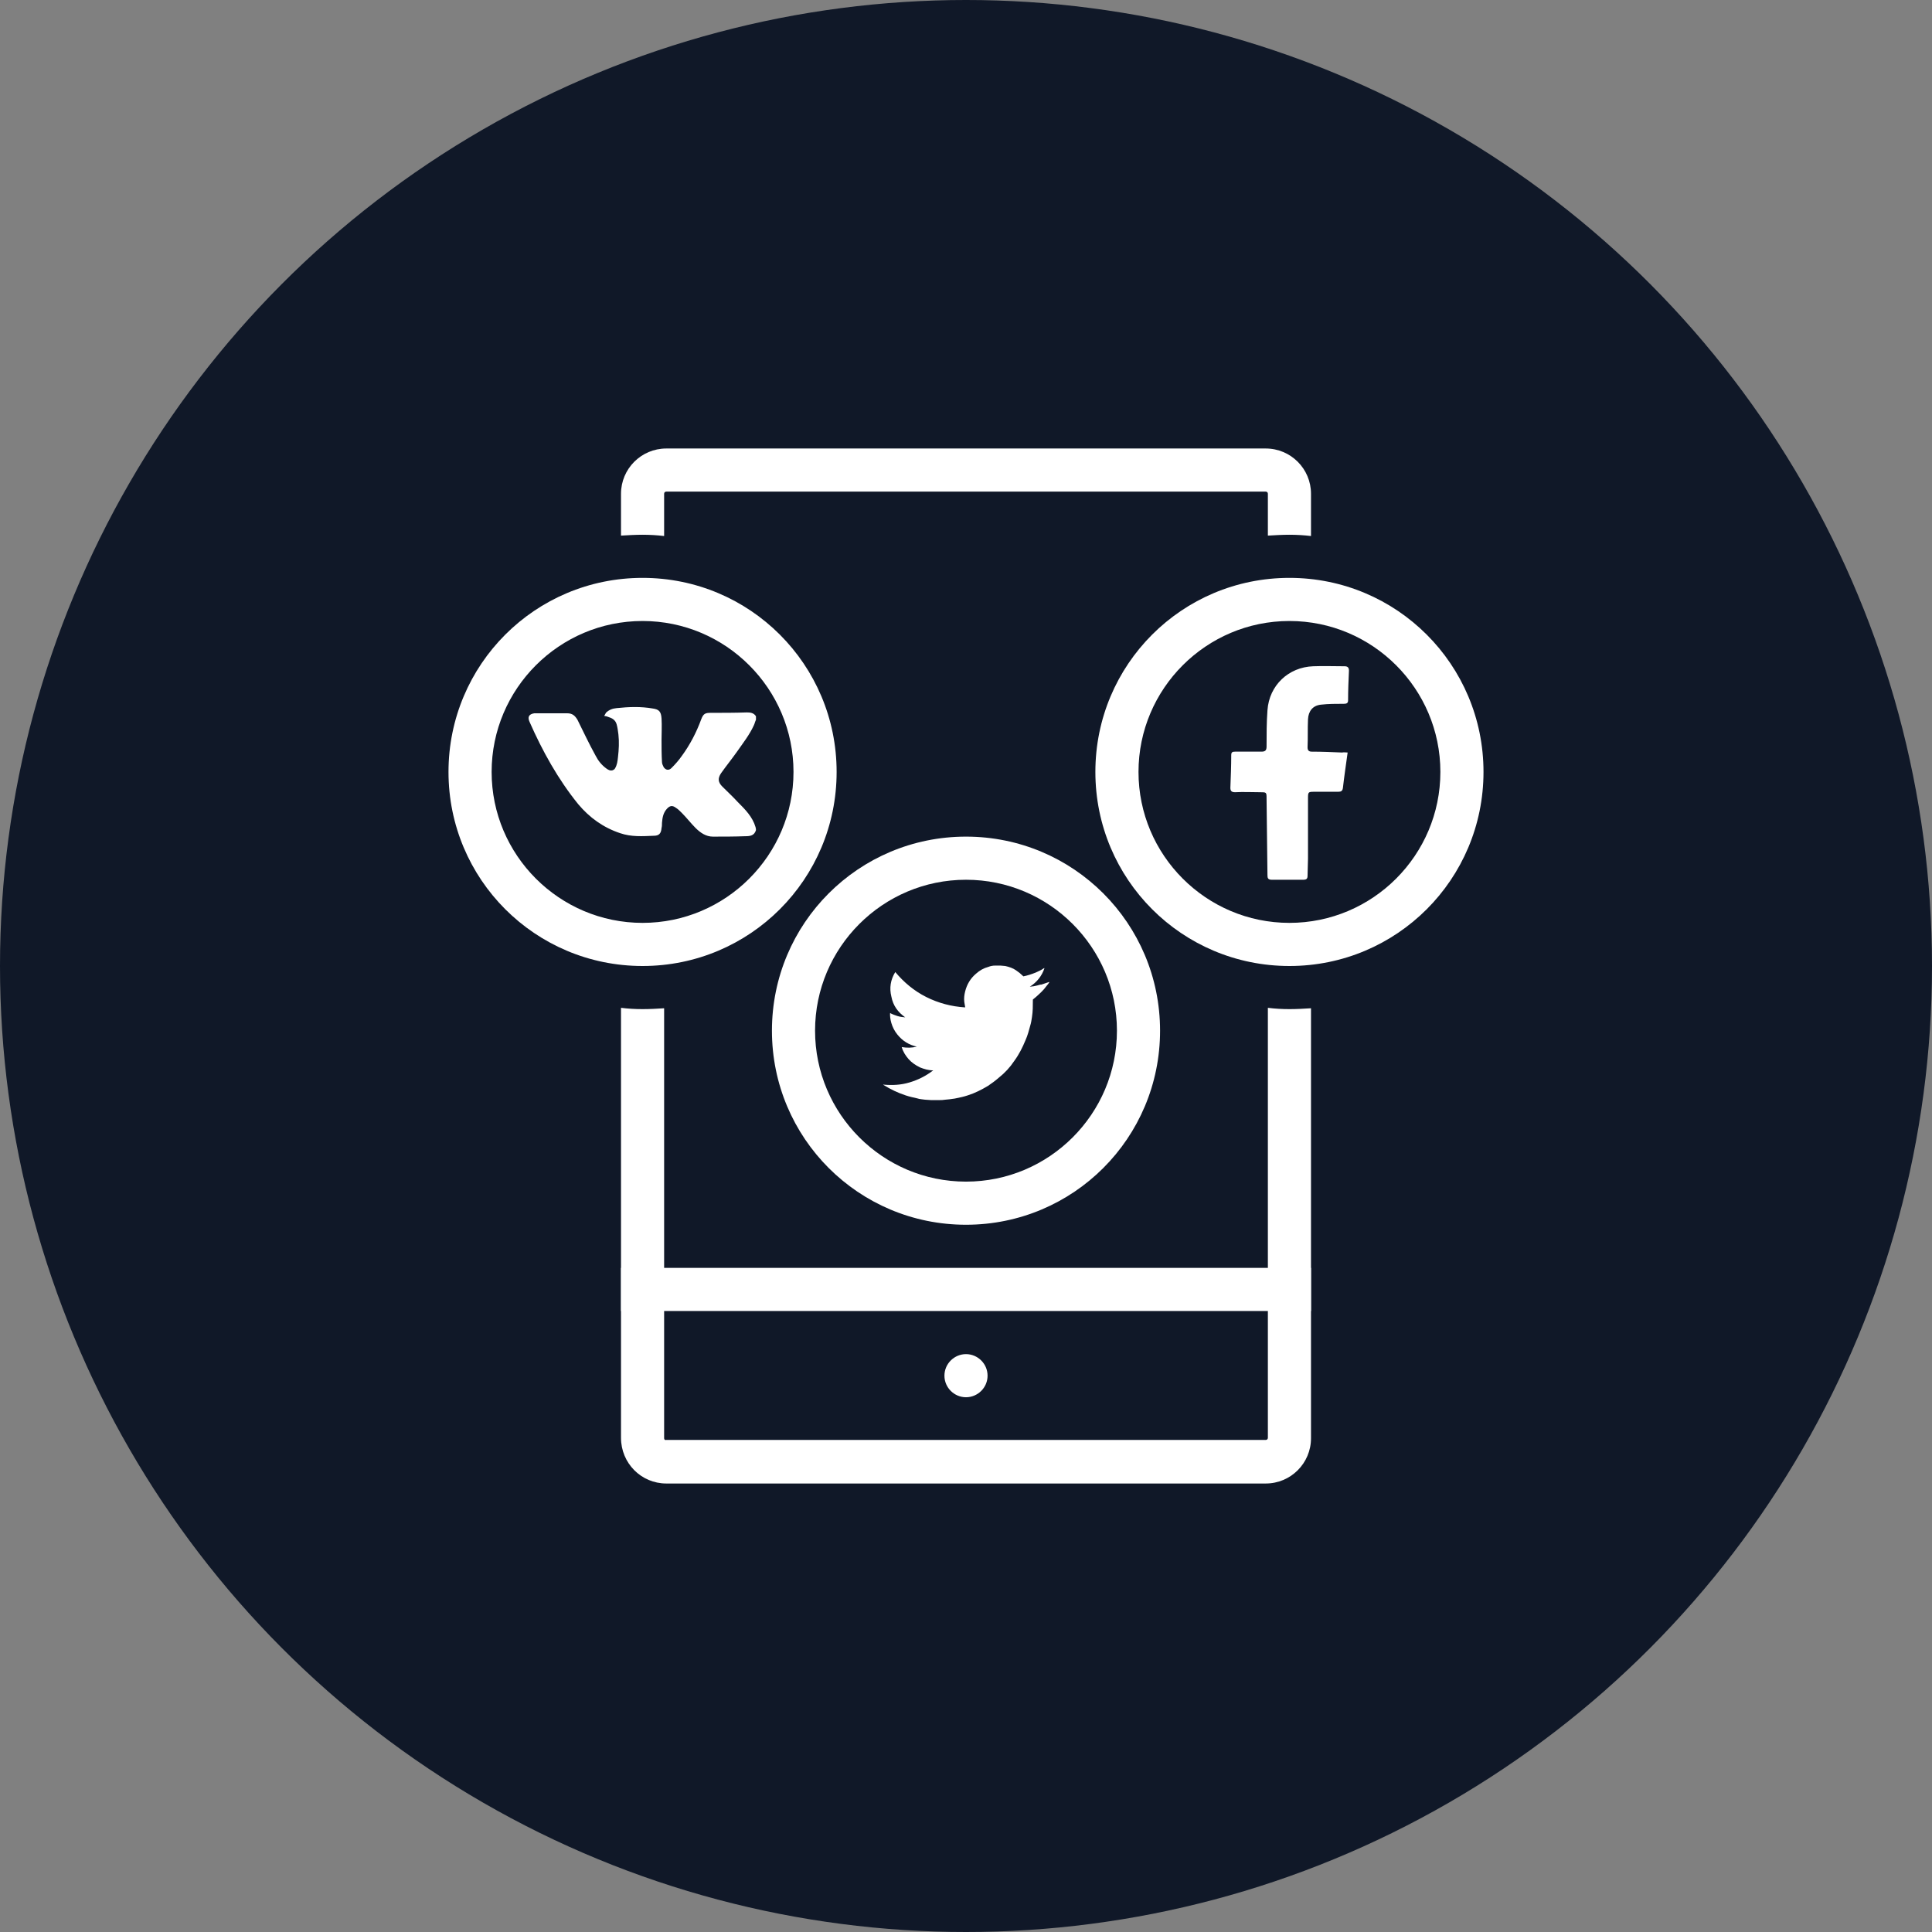 <?xml version="1.0" encoding="UTF-8"?>
<svg width="56px" height="56px" viewBox="0 0 56 56" version="1.1" xmlns="http://www.w3.org/2000/svg" xmlns:xlink="http://www.w3.org/1999/xlink">
    <rect x="0" y="0" width="56" height="56" fill="#808080" stroke="none"/>
    <!-- Generator: Sketch 57.1 (83088) - https://sketch.com -->
    <title>064-W56px</title>
    <desc>Created with Sketch.</desc>
    <g id="NEW_icons" stroke="none" stroke-width="1" fill="none" fill-rule="evenodd">
        <g id="icons_UD_new-Copy" transform="translate(-532, -8539)">
            <g id="064-W56px" transform="translate(532, 8539)">
                <circle id="Oval-Copy-447" fill="#101828" cx="28" cy="28" r="28"></circle>
                <g id="064-B32px-Copy-6" transform="translate(8, 8)">
                    <path d="M20,32.5 C20.337,32.5 20.625,32.225 20.625,31.875 C20.625,31.525 20.337,31.25 20,31.25 C19.663,31.25 19.375,31.525 19.375,31.875 C19.375,32.225 19.663,32.5 20,32.5" id="Path" fill="#FFFFFF" fill-rule="nonzero"></path>
                    <rect id="Rectangle" fill="#FFFFFF" fill-rule="nonzero" x="10" y="28.75" width="20" height="1.25"></rect>
                    <path d="M28.75,21.212 L28.75,33.675 C28.75,33.712 28.725,33.737 28.688,33.737 L11.312,33.737 C11.275,33.75 11.25,33.725 11.25,33.688 L11.25,21.225 C11.05,21.238 10.838,21.25 10.625,21.25 C10.412,21.25 10.2,21.238 10,21.212 L10,33.675 C10,34.413 10.588,35 11.312,35 L28.688,35 C29.413,35 30,34.413 30,33.688 L30,21.225 C29.8,21.238 29.587,21.25 29.375,21.25 C29.163,21.25 28.95,21.238 28.75,21.212 Z" id="Path" fill="#FFFFFF" fill-rule="nonzero"></path>
                    <path d="M28.688,5 L11.312,5 C10.588,5 10,5.588 10,6.312 L10,7.525 C10.2,7.513 10.412,7.5 10.625,7.5 C10.838,7.5 11.05,7.513 11.25,7.537 L11.25,6.312 C11.25,6.275 11.275,6.25 11.312,6.25 L28.688,6.25 C28.725,6.25 28.75,6.275 28.75,6.312 L28.75,7.525 C28.95,7.513 29.163,7.5 29.375,7.5 C29.587,7.5 29.8,7.513 30,7.537 L30,6.312 C30,5.588 29.413,5 28.688,5 Z" id="Path" fill="#FFFFFF" fill-rule="nonzero"></path>
                    <path d="M10.625,10 C13.037,10 15,11.963 15,14.375 C15,16.788 13.037,18.75 10.625,18.75 C8.213,18.75 6.25,16.788 6.25,14.375 C6.25,11.963 8.213,10 10.625,10 L10.625,10 Z M10.625,8.75 C7.513,8.75 5,11.262 5,14.375 C5,17.488 7.513,20 10.625,20 C13.738,20 16.25,17.488 16.25,14.375 C16.25,11.262 13.738,8.75 10.625,8.75 L10.625,8.75 Z" id="Shape" fill="#FFFFFF" fill-rule="nonzero"></path>
                    <path d="M29.375,10 C31.788,10 33.75,11.963 33.75,14.375 C33.75,16.788 31.788,18.75 29.375,18.75 C26.962,18.75 25,16.788 25,14.375 C25,11.963 26.962,10 29.375,10 L29.375,10 Z M29.375,8.75 C26.262,8.75 23.75,11.262 23.75,14.375 C23.75,17.488 26.262,20 29.375,20 C32.487,20 35,17.488 35,14.375 C35,11.262 32.487,8.75 29.375,8.75 L29.375,8.75 Z" id="Shape" fill="#FFFFFF" fill-rule="nonzero"></path>
                    <path d="M19.225,23.887 C19.15,23.887 19.075,23.887 19,23.887 C19,23.887 18.988,23.887 18.988,23.887 C18.925,23.887 18.875,23.875 18.812,23.875 C18.738,23.863 18.663,23.863 18.587,23.837 C18.475,23.812 18.363,23.788 18.25,23.75 C18.025,23.675 17.812,23.575 17.613,23.45 C17.613,23.45 17.6,23.45 17.6,23.438 C17.863,23.462 18.113,23.45 18.363,23.375 C18.613,23.3 18.837,23.188 19.05,23.025 C18.913,23.025 18.788,22.988 18.663,22.938 C18.538,22.875 18.425,22.8 18.337,22.7 C18.25,22.6 18.175,22.488 18.137,22.35 C18.288,22.375 18.425,22.375 18.575,22.337 C18.35,22.288 18.163,22.175 18.012,21.988 C17.837,21.775 17.788,21.512 17.8,21.363 C17.863,21.4 17.938,21.425 18.012,21.45 C18.087,21.475 18.212,21.488 18.238,21.488 C18.025,21.337 17.887,21.15 17.837,20.887 C17.775,20.637 17.812,20.4 17.95,20.175 C18.2,20.475 18.5,20.725 18.85,20.9 C19.2,21.075 19.575,21.175 19.975,21.2 C19.975,21.2 19.975,21.188 19.975,21.188 C19.962,21.137 19.962,21.087 19.95,21.038 C19.938,20.938 19.95,20.837 19.975,20.738 C20.025,20.538 20.125,20.363 20.288,20.225 C20.4,20.125 20.512,20.062 20.65,20.025 C20.712,20 20.775,19.988 20.85,19.988 C20.863,19.988 20.875,19.988 20.887,19.988 C20.925,19.988 20.95,19.988 20.988,19.988 C20.988,19.988 21,19.988 21,19.988 C21.05,19.988 21.087,20 21.137,20 C21.25,20.025 21.363,20.062 21.45,20.125 C21.525,20.175 21.587,20.225 21.65,20.288 C21.65,20.288 21.663,20.3 21.663,20.3 C21.788,20.275 21.9,20.238 22.025,20.188 C22.113,20.15 22.188,20.113 22.262,20.062 C22.262,20.062 22.262,20.062 22.275,20.062 C22.2,20.288 22.05,20.475 21.85,20.6 C21.887,20.6 21.925,20.587 21.962,20.587 C22,20.575 22.038,20.575 22.075,20.562 C22.113,20.55 22.15,20.538 22.188,20.538 C22.225,20.525 22.262,20.512 22.3,20.5 C22.337,20.488 22.375,20.475 22.413,20.462 C22.413,20.462 22.413,20.475 22.413,20.475 C22.387,20.512 22.363,20.55 22.337,20.575 C22.25,20.7 22.137,20.8 22.025,20.9 C22,20.925 21.975,20.938 21.95,20.962 C21.95,20.962 21.938,20.975 21.938,20.975 C21.938,20.988 21.938,20.988 21.938,21 C21.938,21.163 21.938,21.312 21.913,21.475 C21.9,21.562 21.887,21.65 21.863,21.725 C21.825,21.863 21.788,22.012 21.725,22.15 C21.637,22.363 21.538,22.562 21.4,22.75 C21.275,22.938 21.125,23.1 20.95,23.238 C20.85,23.325 20.75,23.4 20.637,23.475 C20.45,23.587 20.25,23.688 20.05,23.75 C19.938,23.788 19.825,23.812 19.7,23.837 C19.65,23.85 19.587,23.85 19.525,23.863 C19.488,23.863 19.438,23.875 19.4,23.875 C19.325,23.887 19.288,23.887 19.225,23.887 C19.238,23.887 19.225,23.887 19.225,23.887 Z" id="Path" fill="#FFFFFF" fill-rule="nonzero"></path>
                    <path d="M31.062,13.812 C31.012,14.175 30.962,14.512 30.925,14.838 C30.913,14.925 30.875,14.95 30.788,14.95 C30.562,14.95 30.337,14.95 30.113,14.95 C29.913,14.95 29.913,14.95 29.913,15.162 C29.913,15.738 29.913,16.312 29.913,16.887 C29.913,17.05 29.9,17.212 29.9,17.387 C29.9,17.475 29.863,17.5 29.775,17.5 C29.475,17.5 29.175,17.5 28.863,17.5 C28.75,17.5 28.738,17.45 28.738,17.363 C28.725,16.625 28.725,15.887 28.712,15.15 C28.712,14.963 28.712,14.963 28.525,14.963 C28.288,14.963 28.038,14.95 27.8,14.963 C27.712,14.963 27.663,14.938 27.663,14.838 C27.675,14.525 27.688,14.2 27.688,13.887 C27.688,13.8 27.725,13.787 27.8,13.787 C28.05,13.787 28.312,13.787 28.562,13.787 C28.675,13.787 28.712,13.75 28.712,13.637 C28.712,13.287 28.712,12.938 28.738,12.588 C28.788,11.863 29.35,11.338 30.062,11.312 C30.363,11.3 30.663,11.312 30.975,11.312 C31.062,11.312 31.1,11.35 31.1,11.438 C31.087,11.725 31.075,12.012 31.075,12.3 C31.075,12.387 31.025,12.4 30.95,12.4 C30.725,12.4 30.5,12.4 30.288,12.425 C30.05,12.45 29.925,12.613 29.913,12.85 C29.9,13.125 29.913,13.387 29.9,13.662 C29.9,13.762 29.95,13.787 30.025,13.787 C30.312,13.787 30.613,13.8 30.9,13.812 C30.962,13.8 31,13.812 31.062,13.812 Z" id="Path" fill="#FFFFFF" fill-rule="nonzero"></path>
                    <path d="M13.912,16.062 C13.863,16.225 13.738,16.238 13.6,16.238 C13.287,16.25 12.975,16.25 12.662,16.25 C12.463,16.25 12.3,16.137 12.162,16 C12.025,15.863 11.9,15.7 11.762,15.562 C11.713,15.512 11.65,15.45 11.588,15.412 C11.488,15.338 11.412,15.35 11.325,15.45 C11.225,15.562 11.2,15.7 11.188,15.85 C11.188,15.9 11.188,15.95 11.175,16 C11.162,16.163 11.1,16.225 10.95,16.225 C10.625,16.238 10.3,16.262 9.975,16.15 C9.488,15.988 9.088,15.7 8.762,15.312 C8.175,14.588 7.725,13.775 7.35,12.925 C7.287,12.787 7.325,12.7 7.487,12.675 C7.525,12.675 7.55,12.675 7.588,12.675 C7.875,12.675 8.15,12.675 8.438,12.675 C8.588,12.675 8.662,12.738 8.738,12.863 C8.912,13.213 9.075,13.562 9.262,13.9 C9.338,14.05 9.438,14.175 9.575,14.275 C9.625,14.312 9.688,14.35 9.762,14.325 C9.787,14.312 9.812,14.3 9.825,14.275 C9.887,14.175 9.9,14.062 9.912,13.95 C9.938,13.725 9.95,13.512 9.925,13.287 C9.912,13.188 9.9,13.088 9.875,13 C9.838,12.863 9.738,12.812 9.613,12.775 C9.588,12.762 9.562,12.762 9.512,12.75 C9.537,12.713 9.55,12.688 9.562,12.662 C9.65,12.575 9.75,12.537 9.875,12.525 C10.225,12.488 10.575,12.475 10.925,12.537 C11.1,12.562 11.162,12.625 11.175,12.825 C11.188,13.037 11.175,13.25 11.175,13.45 C11.175,13.662 11.175,13.875 11.188,14.088 C11.188,14.137 11.213,14.188 11.238,14.238 C11.3,14.325 11.387,14.338 11.463,14.262 C11.575,14.15 11.675,14.037 11.762,13.912 C12,13.588 12.188,13.225 12.325,12.85 C12.387,12.688 12.438,12.662 12.6,12.662 C12.95,12.662 13.3,12.662 13.65,12.65 C13.75,12.65 13.85,12.662 13.912,12.762 C13.912,12.8 13.912,12.825 13.912,12.863 C13.887,12.912 13.875,12.975 13.85,13.025 C13.725,13.3 13.537,13.537 13.363,13.787 C13.213,14 13.05,14.2 12.9,14.412 C12.8,14.562 12.812,14.675 12.938,14.8 C13.088,14.95 13.25,15.1 13.387,15.25 C13.6,15.463 13.812,15.675 13.9,15.975 C13.912,16.025 13.912,16.038 13.912,16.062 Z" id="Path" fill="#FFFFFF" fill-rule="nonzero"></path>
                    <path d="M20,17.5 C22.413,17.5 24.375,19.462 24.375,21.875 C24.375,24.288 22.413,26.25 20,26.25 C17.587,26.25 15.625,24.288 15.625,21.875 C15.625,19.462 17.587,17.5 20,17.5 L20,17.5 Z M20,16.25 C16.887,16.25 14.375,18.762 14.375,21.875 C14.375,24.988 16.887,27.5 20,27.5 C23.113,27.5 25.625,24.988 25.625,21.875 C25.625,18.762 23.113,16.25 20,16.25 L20,16.25 Z" id="Shape" fill="#FFFFFF" fill-rule="nonzero"></path>
                    <rect id="Rectangle" x="0" y="0" width="40" height="40"></rect>
                </g>
            </g>
        </g>
    </g>
</svg>